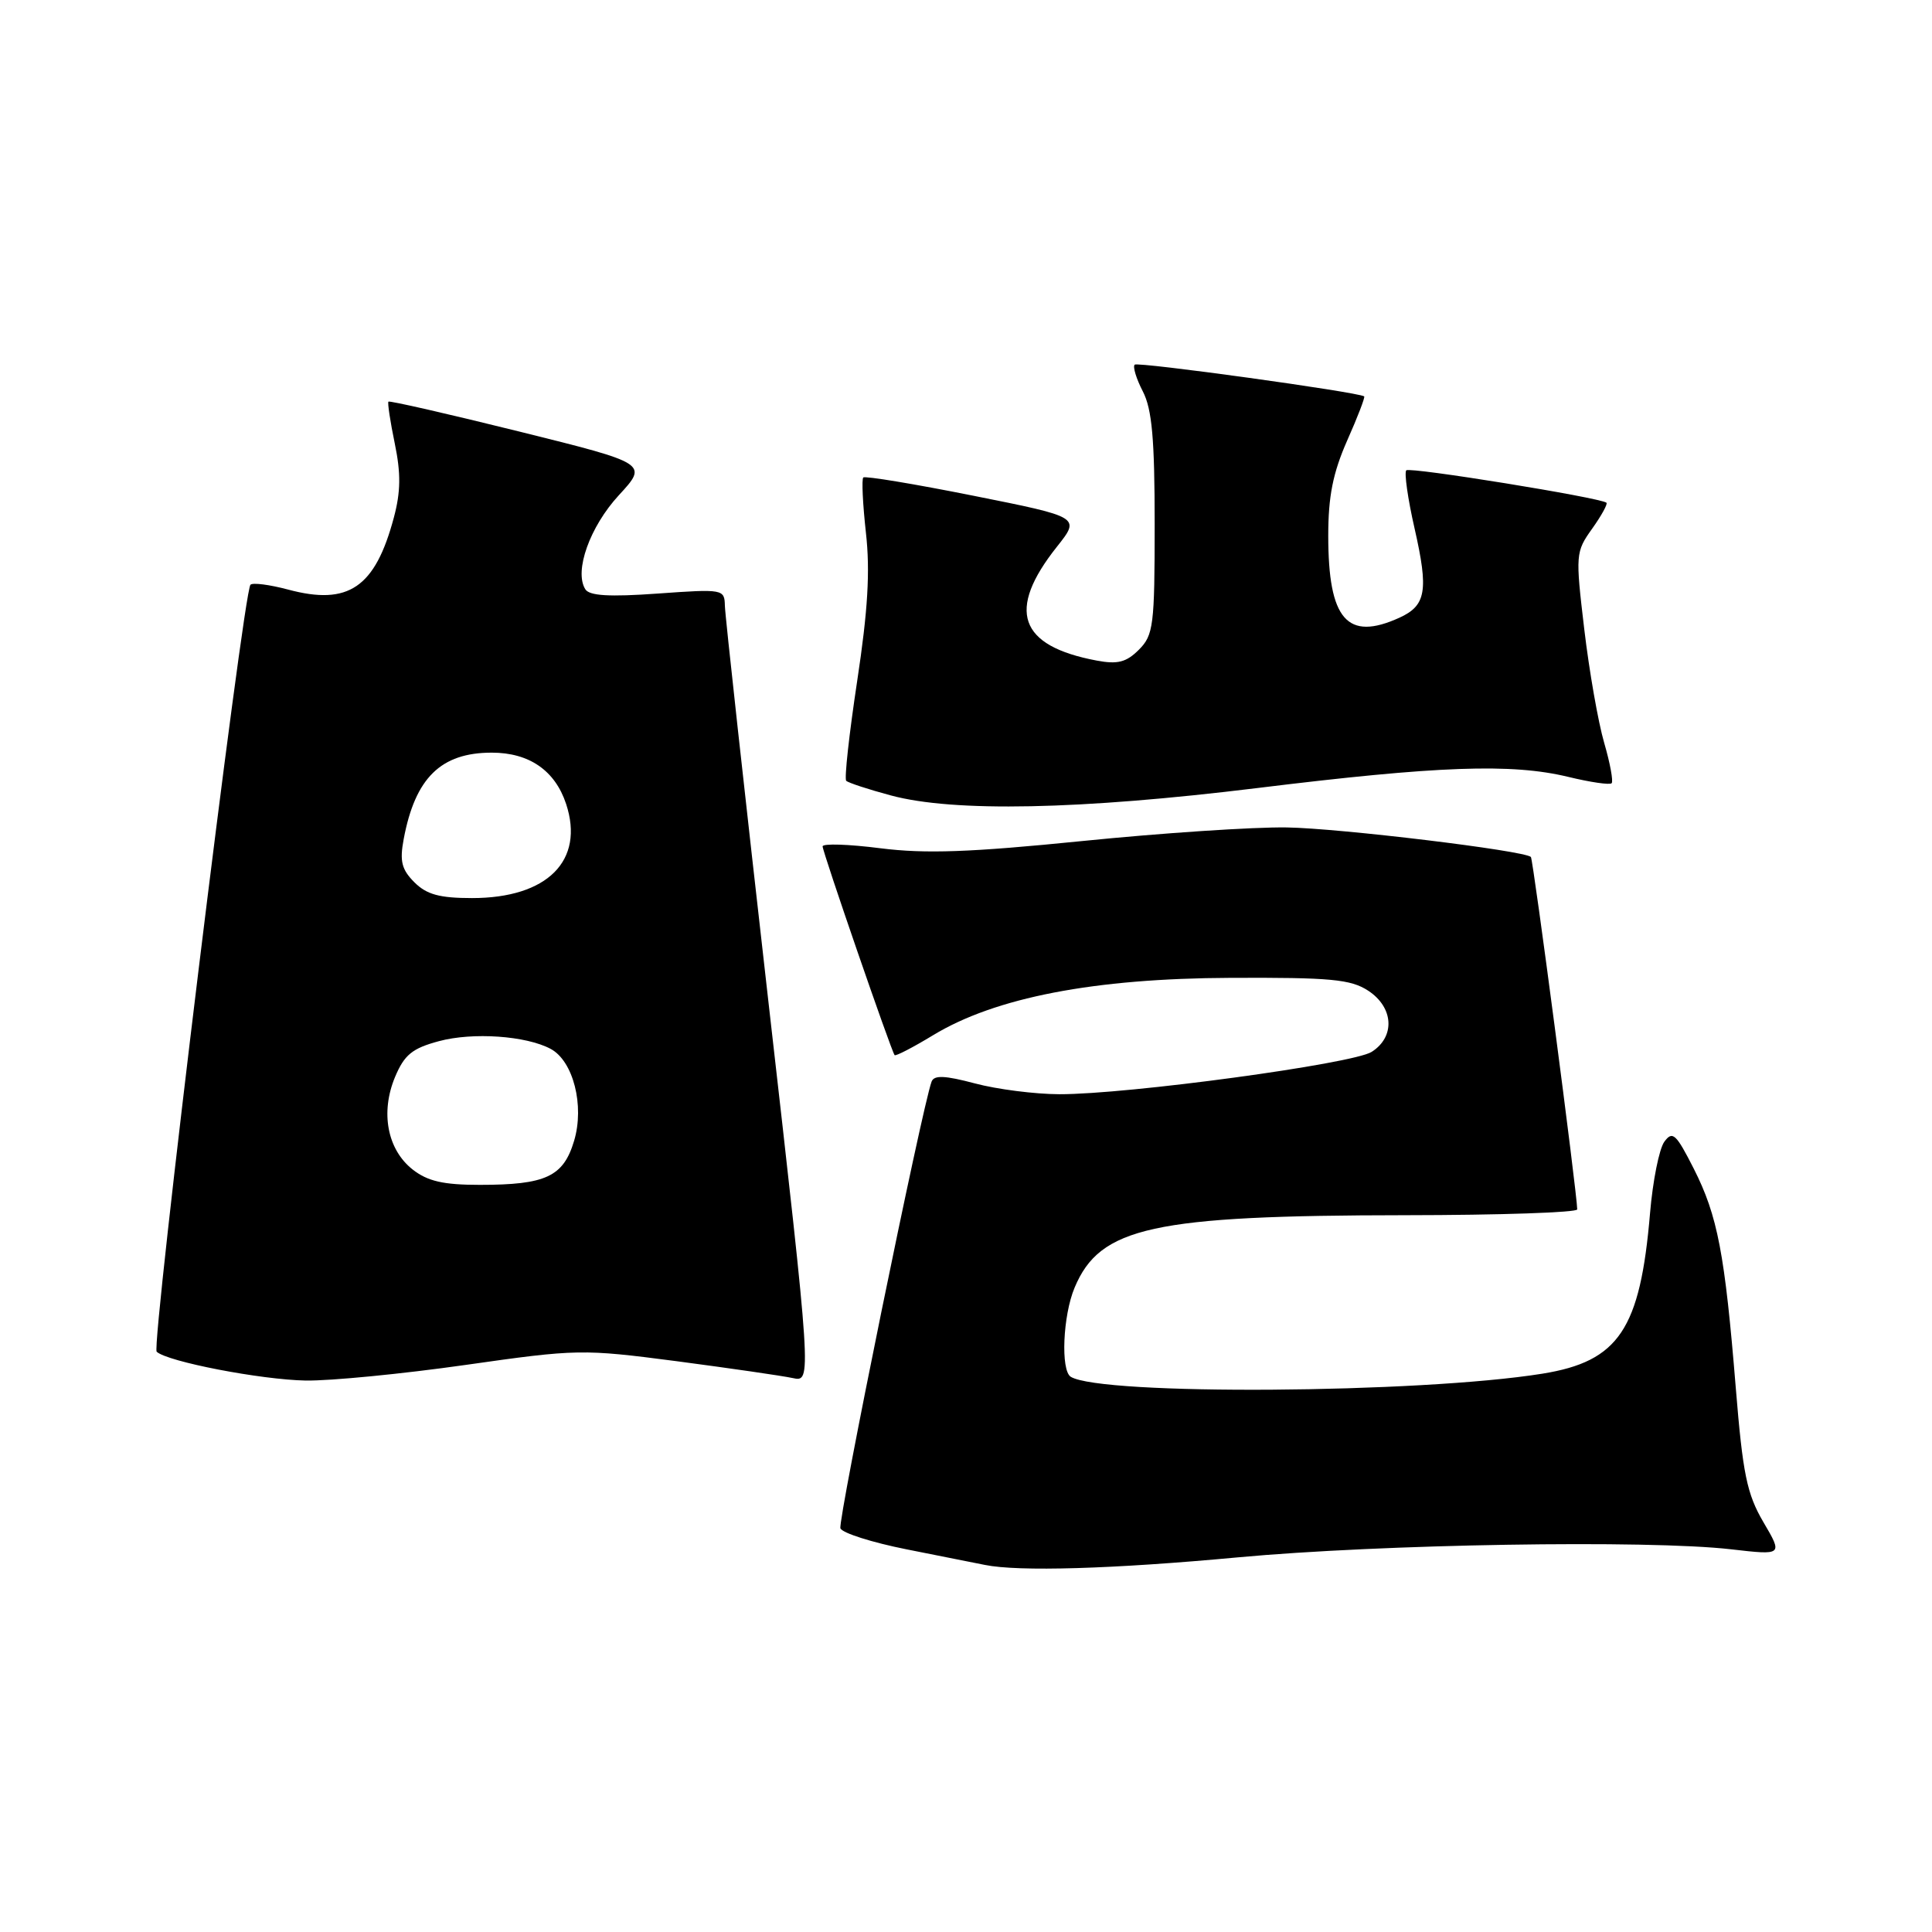 <?xml version="1.0" encoding="UTF-8" standalone="no"?>
<!DOCTYPE svg PUBLIC "-//W3C//DTD SVG 1.1//EN" "http://www.w3.org/Graphics/SVG/1.1/DTD/svg11.dtd" >
<svg xmlns="http://www.w3.org/2000/svg" xmlns:xlink="http://www.w3.org/1999/xlink" version="1.1" viewBox="0 0 256 256">
 <g >
 <path fill="currentColor"
d=" M 164.00 206.36 C 182.97 204.60 218.34 204.02 229.37 205.29 C 236.24 206.08 236.24 206.08 233.66 201.69 C 231.47 197.95 230.93 195.31 230.00 183.90 C 228.55 166.10 227.60 161.11 224.43 154.85 C 222.08 150.22 221.62 149.80 220.53 151.29 C 219.85 152.23 219.00 156.48 218.64 160.74 C 217.34 176.15 214.50 180.39 204.37 182.02 C 188.06 184.64 145.92 184.92 141.88 182.43 C 140.53 181.59 140.83 174.33 142.39 170.62 C 145.75 162.58 152.72 161.05 186.25 161.02 C 198.76 161.01 209.00 160.66 208.99 160.25 C 208.97 158.09 203.15 113.82 202.85 113.55 C 201.92 112.70 177.55 109.75 170.50 109.64 C 166.10 109.57 153.91 110.38 143.42 111.44 C 128.54 112.94 122.64 113.15 116.67 112.40 C 112.45 111.86 109.00 111.75 109.00 112.15 C 109.00 112.89 118.09 139.25 118.54 139.81 C 118.67 139.98 120.97 138.79 123.64 137.17 C 131.88 132.17 144.97 129.64 163.04 129.57 C 176.31 129.51 178.98 129.76 181.29 131.27 C 184.68 133.49 184.90 137.38 181.75 139.38 C 179.24 140.97 149.45 145.01 140.36 144.99 C 137.14 144.98 132.11 144.34 129.19 143.56 C 125.20 142.50 123.77 142.44 123.44 143.32 C 122.18 146.70 110.99 201.54 111.36 202.51 C 111.60 203.13 115.56 204.39 120.15 205.30 C 124.74 206.21 129.40 207.14 130.50 207.36 C 134.97 208.27 147.45 207.90 164.00 206.36 Z  M 61.69 180.86 C 76.51 178.75 77.17 178.74 89.69 180.37 C 96.73 181.30 103.64 182.30 105.04 182.60 C 107.57 183.15 107.57 183.15 101.83 132.83 C 98.68 105.15 96.07 81.49 96.05 80.26 C 96.00 78.07 95.83 78.03 87.15 78.65 C 80.73 79.11 78.08 78.95 77.55 78.07 C 76.06 75.66 78.16 69.79 82.00 65.62 C 85.87 61.42 85.87 61.42 68.80 57.18 C 59.41 54.85 51.61 53.07 51.47 53.22 C 51.33 53.37 51.71 55.87 52.31 58.77 C 53.13 62.72 53.10 65.17 52.19 68.57 C 49.71 77.86 46.18 80.27 38.17 78.12 C 35.73 77.47 33.49 77.18 33.19 77.48 C 32.22 78.45 20.00 178.40 20.76 179.11 C 22.18 180.43 34.55 182.82 40.50 182.93 C 43.80 182.98 53.33 182.05 61.69 180.86 Z  M 166.52 104.43 C 190.57 101.47 200.30 101.13 207.80 102.94 C 210.72 103.65 213.31 104.03 213.55 103.78 C 213.79 103.54 213.35 101.13 212.56 98.42 C 211.77 95.71 210.58 88.93 209.92 83.35 C 208.75 73.47 208.77 73.13 210.97 70.05 C 212.21 68.31 213.06 66.76 212.86 66.61 C 211.94 65.92 186.81 61.85 186.34 62.32 C 186.05 62.62 186.54 66.09 187.44 70.03 C 189.31 78.25 188.97 80.24 185.43 81.85 C 178.51 85.00 176.00 82.11 176.00 70.98 C 176.00 65.76 176.62 62.66 178.51 58.37 C 179.90 55.25 180.91 52.61 180.76 52.52 C 179.88 51.94 150.75 47.91 150.35 48.32 C 150.08 48.59 150.56 50.18 151.43 51.86 C 152.65 54.22 153.00 58.17 153.00 69.45 C 153.00 82.88 152.84 84.16 150.91 86.09 C 149.24 87.76 148.09 88.05 145.32 87.53 C 134.98 85.59 133.34 80.88 140.06 72.43 C 143.16 68.52 143.16 68.52 128.99 65.69 C 121.19 64.13 114.62 63.04 114.39 63.27 C 114.16 63.50 114.32 66.80 114.74 70.60 C 115.31 75.66 115.00 80.89 113.58 90.24 C 112.52 97.25 111.86 103.20 112.13 103.46 C 112.39 103.72 115.06 104.60 118.05 105.40 C 126.36 107.64 143.10 107.30 166.52 104.43 Z  M 54.67 154.96 C 51.32 152.32 50.39 147.40 52.34 142.72 C 53.58 139.76 54.62 138.91 58.16 137.96 C 62.65 136.75 69.71 137.24 72.96 138.98 C 75.96 140.58 77.47 146.50 76.07 151.17 C 74.65 155.92 72.32 157.00 63.57 157.00 C 58.74 157.00 56.66 156.52 54.67 154.96 Z  M 54.91 116.91 C 53.22 115.22 52.94 114.11 53.49 111.19 C 55.01 103.07 58.42 99.73 65.16 99.73 C 70.12 99.73 73.54 102.09 75.01 106.52 C 77.49 114.04 72.53 119.00 62.55 119.00 C 58.25 119.00 56.53 118.53 54.91 116.91 Z "/>
</g>
</svg>